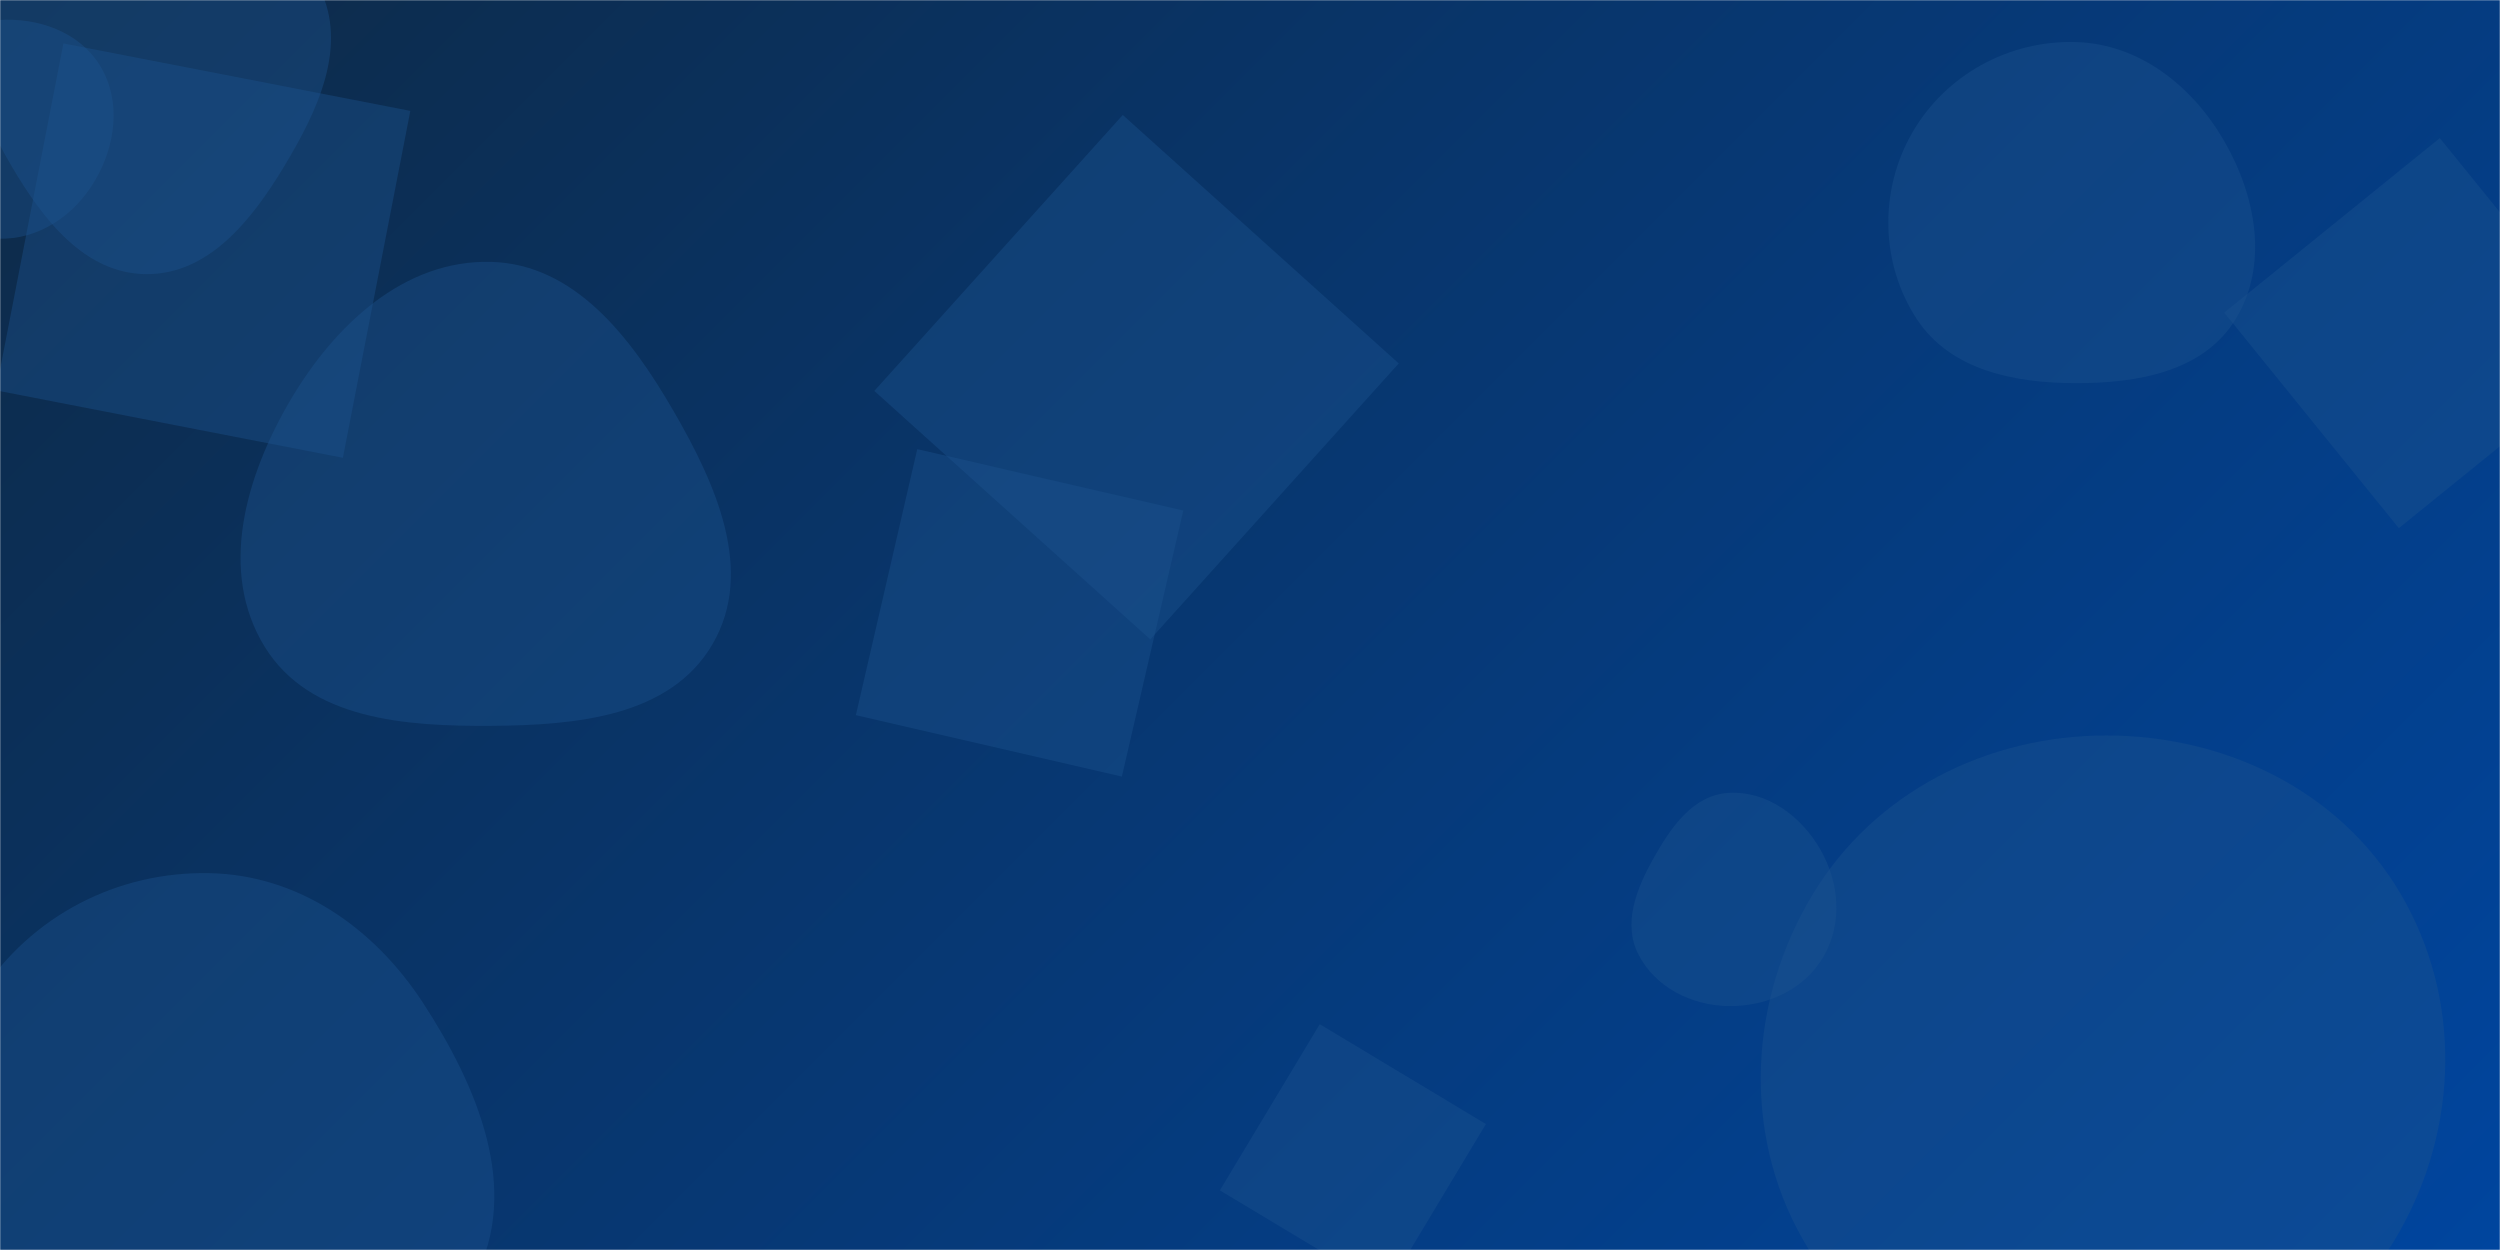 <svg xmlns="http://www.w3.org/2000/svg" version="1.1" xmlns:xlink="http://www.w3.org/1999/xlink" xmlns:svgjs="http://svgjs.dev/svgjs" width="1440" height="720" preserveAspectRatio="none" viewBox="0 0 1440 720">
    <g mask="url(&quot;#SvgjsMask1216&quot;)" fill="none">
        <rect width="1440" height="720" x="0" y="0" fill="url(&quot;#SvgjsLinearGradient1217&quot;)"></rect>
        <path d="M1505.872 203.691L1405.334 79.536 1281.18 180.074 1381.718 304.229z" fill="rgba(28, 83, 142, 0.4)" class="triangle-float1"></path>
        <path d="M-2.308 224.846L197.507 263.686 236.347 63.872 36.532 25.032z" fill="rgba(28, 83, 142, 0.4)" class="triangle-float2"></path>
        <path d="M282.99,418.084C331.586,417.76,386.217,412.889,410.537,370.815C434.87,328.719,412.274,278.678,387.884,236.615C363.602,194.739,331.378,152.214,282.99,150.849C232.857,149.435,192.768,187.177,167.322,230.395C141.416,274.394,125.676,329.067,152.464,372.535C178.376,414.582,233.601,418.413,282.99,418.084" fill="rgba(28, 83, 142, 0.4)" class="triangle-float3"></path>
        <path d="M-1.016,137.451C22.062,138.299,42.701,124.179,54.492,104.322C66.556,84.006,70.008,58.549,57.875,38.274C46.012,18.45,22.027,9.919,-1.016,11.566C-21.418,13.024,-37.081,27.84,-46.931,45.766C-56.36,62.924,-58.645,82.979,-49.878,100.485C-40.077,120.057,-22.89,136.647,-1.016,137.451" fill="rgba(28, 83, 142, 0.4)" class="triangle-float3"></path>
        <path d="M84.342,157.908C120.193,158.082,144.93,126.88,163.468,96.194C182.905,64.018,200.794,26.606,183.969,-7.009C165.78,-43.348,124.975,-62.426,84.342,-61.892C44.624,-61.37,6.758,-40.055,-10.851,-4.45C-26.908,28.017,-11.786,64.187,6.534,95.433C24.565,126.187,48.692,157.735,84.342,157.908" fill="rgba(28, 83, 142, 0.4)" class="triangle-float1"></path>
        <path d="M120.701,809.084C181.093,809.177,245.001,789.664,273.268,736.296C300.312,685.237,275.061,625.707,243.444,577.346C215.382,534.424,171.971,503.988,120.701,502.936C67.534,501.845,17.942,527.568,-11.09,572.122C-43.257,621.487,-59.694,684.336,-31.056,735.828C-1.794,788.442,60.497,808.991,120.701,809.084" fill="rgba(28, 83, 142, 0.4)" class="triangle-float2"></path>
        <path d="M1213.061,812.437C1283.563,811.713,1346.867,771.304,1381.769,710.042C1416.315,649.405,1418.101,574.838,1382.681,514.708C1347.771,455.444,1281.843,423.553,1213.061,423.637C1144.435,423.721,1079.596,456.354,1044.16,515.123C1007.535,575.865,1003.206,651.897,1038.242,713.57C1073.684,775.959,1141.312,813.174,1213.061,812.437" fill="rgba(28, 83, 142, 0.4)" class="triangle-float3"></path>
        <path d="M995.754,579.482C1017.707,579.777,1039.206,570.094,1050.278,551.136C1061.438,532.027,1059.535,508.385,1048.47,489.221C1037.405,470.057,1017.849,455.468,995.754,456.699C975.196,457.845,962.375,476.612,952.32,494.58C942.586,511.975,934.63,531.96,943.708,549.706C953.464,568.777,974.334,579.195,995.754,579.482" fill="rgba(28, 83, 142, 0.4)" class="triangle-float2"></path>
        <path d="M646.196 447.309L681.57 294.089 528.35 258.716 492.977 411.935z" fill="rgba(28, 83, 142, 0.4)" class="triangle-float2"></path>
        <path d="M1195.426,220.703C1230.852,220.781,1269.002,214.24,1287.571,184.071C1306.844,152.758,1299.562,113.205,1281.2,81.349C1262.812,49.449,1232.233,25.191,1195.426,24.214C1156.985,23.193,1120.513,43.215,1101.382,76.574C1082.343,109.773,1083.069,151.614,1103.983,183.665C1123.244,213.184,1160.179,220.625,1195.426,220.703" fill="rgba(28, 83, 142, 0.4)" class="triangle-float3"></path>
        <path d="M702.664 685.649L798.372 743.156 855.879 647.448 760.171 589.94z" fill="rgba(28, 83, 142, 0.4)" class="triangle-float1"></path>
        <path d="M805.664 209.341L646.717 66.224 503.601 225.171 662.548 368.287z" fill="rgba(28, 83, 142, 0.4)" class="triangle-float3"></path>
    </g>
    <defs>
        <mask id="SvgjsMask1216">
            <rect width="1440" height="720" fill="#ffffff"></rect>
        </mask>
        <linearGradient x1="12.5%" y1="-25%" x2="87.5%" y2="125%" gradientUnits="userSpaceOnUse" id="SvgjsLinearGradient1217">
            <stop stop-color="#0e2a47" offset="0"></stop>
            <stop stop-color="#00459e" offset="1"></stop>
        </linearGradient>
        <style>
            @keyframes float1 {
                    0%{transform: translate(0, 0)}
                    50%{transform: translate(-10px, 0)}
                    100%{transform: translate(0, 0)}
                }

                .triangle-float1 {
                    animation: float1 5s infinite;
                }

                @keyframes float2 {
                    0%{transform: translate(0, 0)}
                    50%{transform: translate(-5px, -5px)}
                    100%{transform: translate(0, 0)}
                }

                .triangle-float2 {
                    animation: float2 4s infinite;
                }

                @keyframes float3 {
                    0%{transform: translate(0, 0)}
                    50%{transform: translate(0, -10px)}
                    100%{transform: translate(0, 0)}
                }

                .triangle-float3 {
                    animation: float3 6s infinite;
                }
        </style>
    </defs>
</svg>